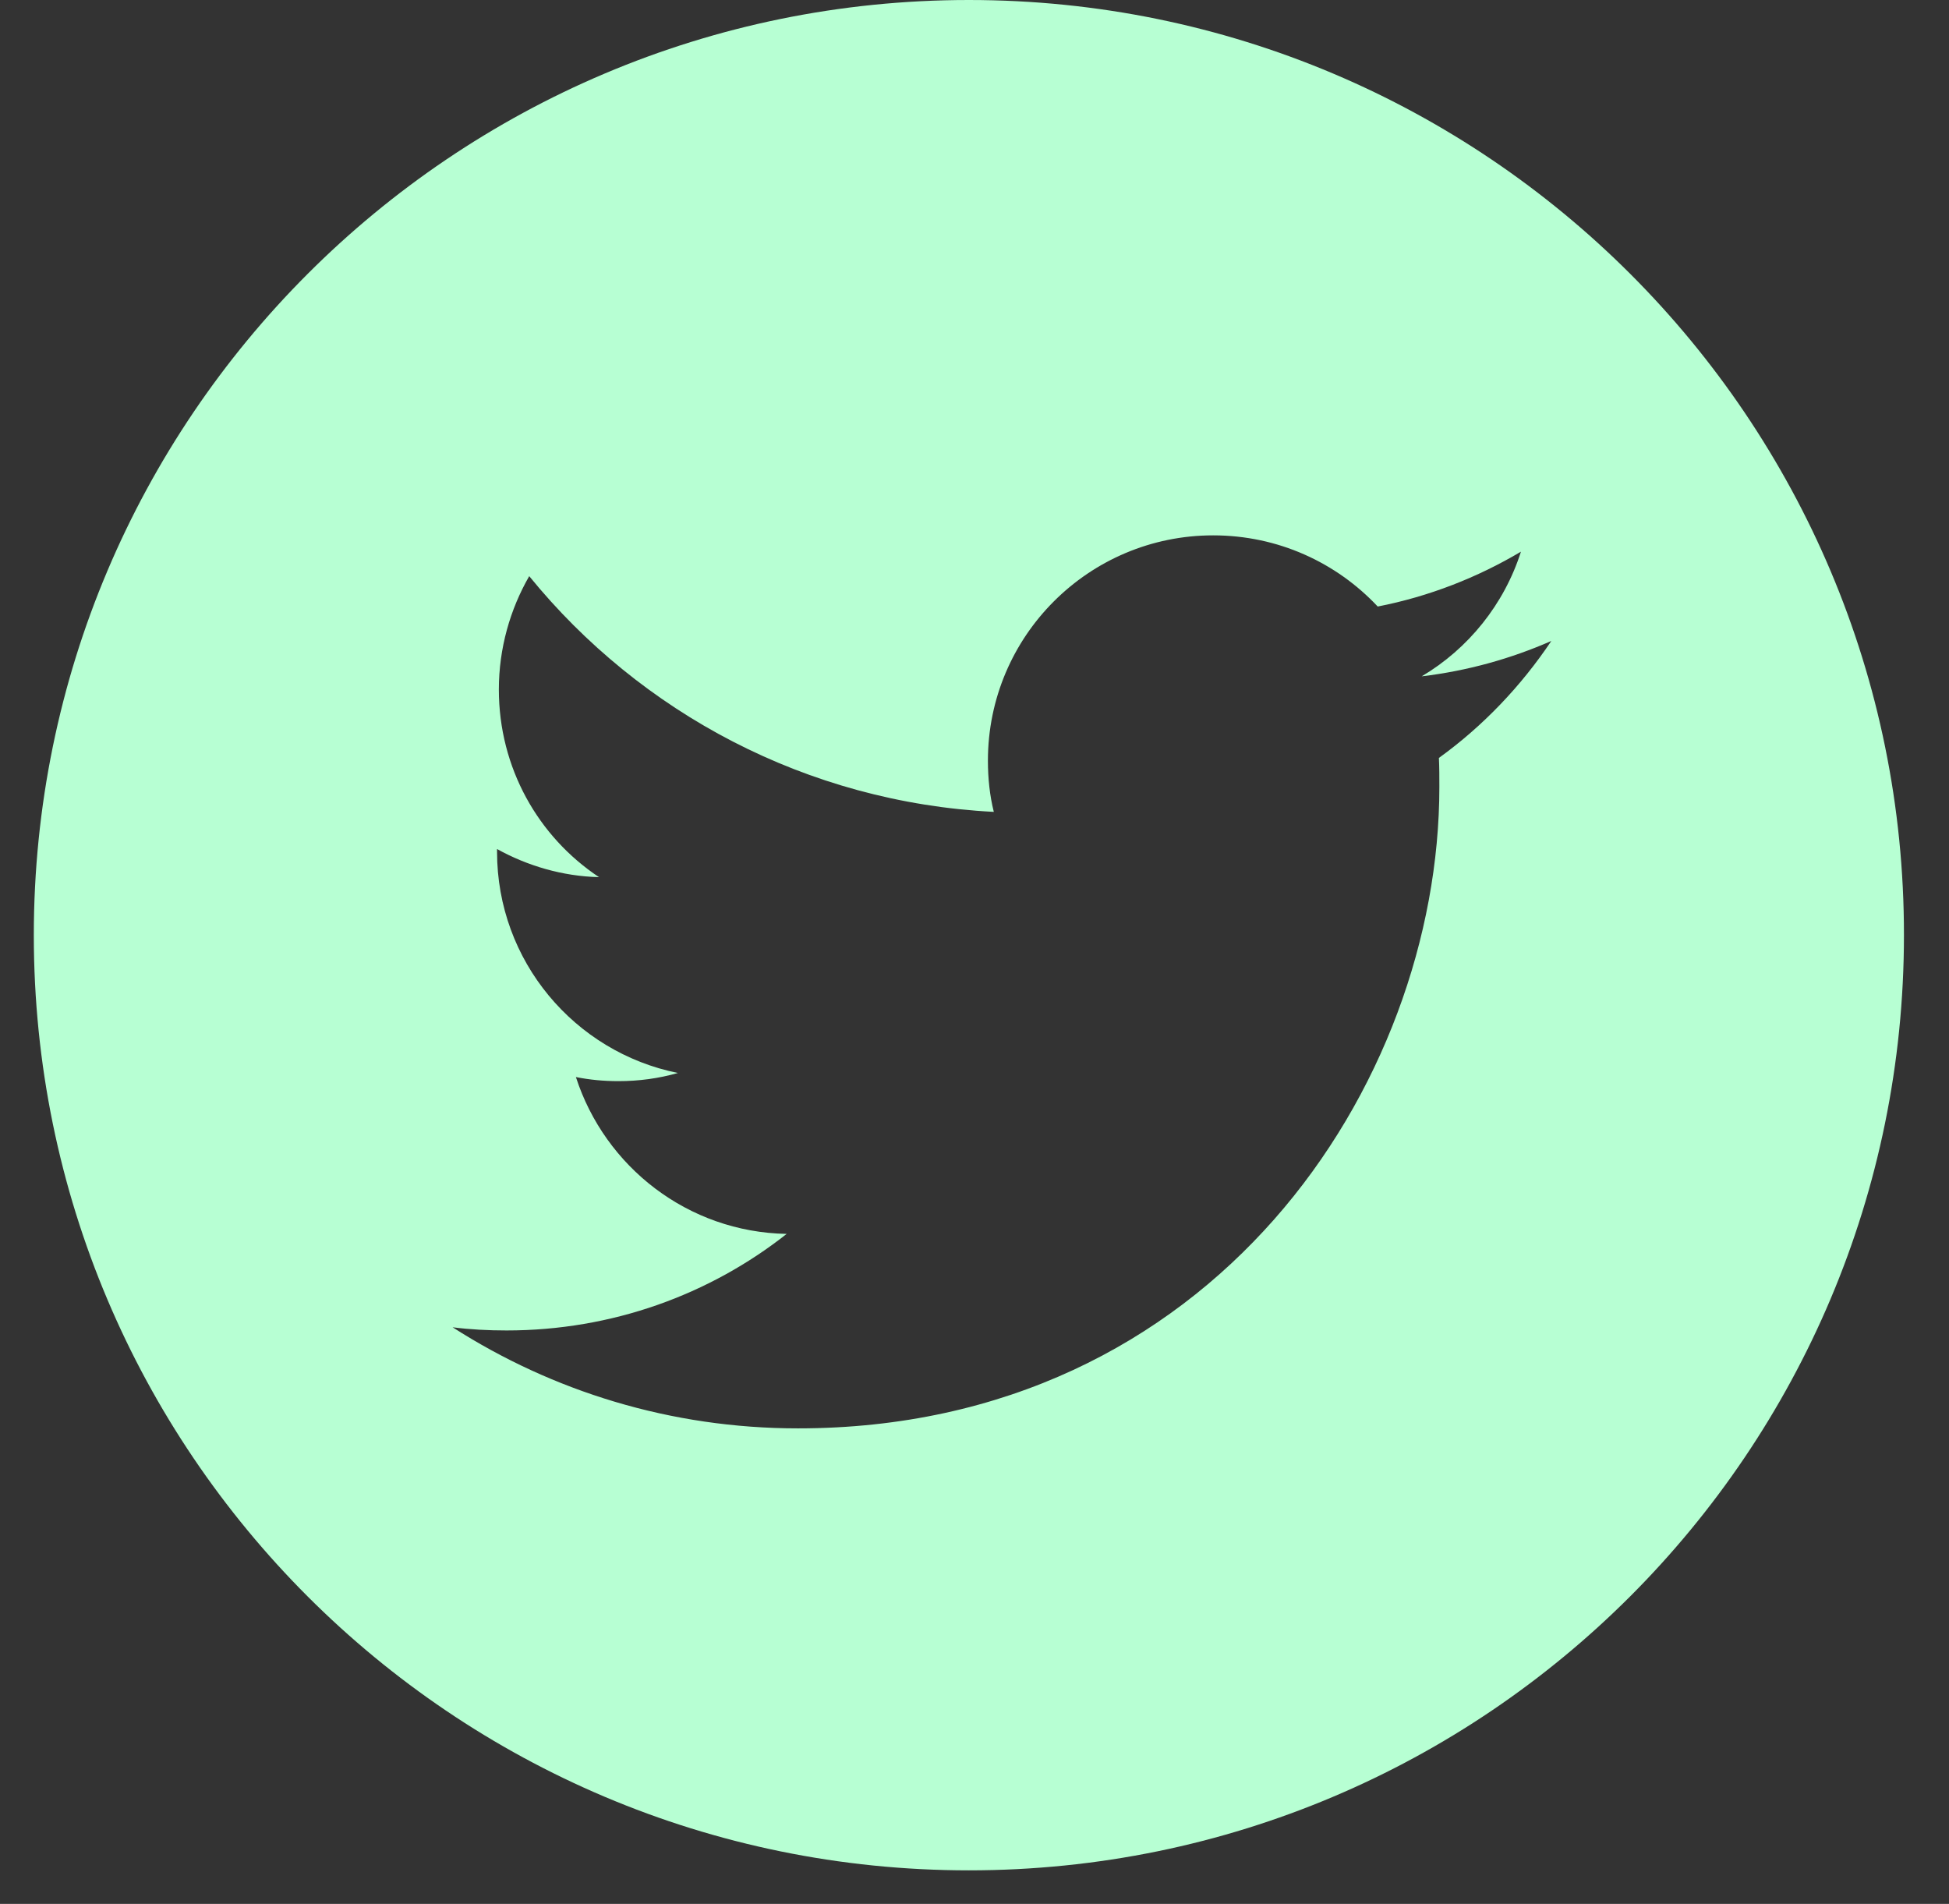 <svg width="43" height="42" viewBox="0 0 43 42" fill="none" xmlns="http://www.w3.org/2000/svg">
<rect x="0" y="0" width="43" height="42" fill="#333333" stroke="none"/>
<path d="M21.376 0C9.976 0 0.746 9.24 0.746 20.63C0.746 32.03 9.986 41.26 21.376 41.26C32.776 41.26 42.006 32.02 42.006 20.63C42.016 9.24 32.776 0 21.376 0ZM31.746 16.72C31.756 16.93 31.756 17.15 31.756 17.36C31.756 23.93 26.756 31.51 17.606 31.51C14.796 31.51 12.186 30.69 9.986 29.28C10.376 29.33 10.776 29.35 11.176 29.35C13.506 29.35 15.656 28.56 17.356 27.22C15.176 27.18 13.346 25.74 12.706 23.76C13.006 23.82 13.316 23.85 13.646 23.85C14.096 23.85 14.536 23.79 14.956 23.67C12.676 23.21 10.966 21.2 10.966 18.79C10.966 18.77 10.966 18.75 10.966 18.73C11.636 19.1 12.406 19.33 13.216 19.35C11.876 18.46 11.006 16.94 11.006 15.21C11.006 14.3 11.256 13.44 11.676 12.71C14.126 15.72 17.796 17.7 21.926 17.91C21.836 17.55 21.796 17.17 21.796 16.78C21.796 14.03 24.026 11.81 26.766 11.81C28.196 11.81 29.486 12.41 30.396 13.38C31.526 13.16 32.596 12.74 33.556 12.17C33.186 13.33 32.396 14.31 31.366 14.92C32.376 14.8 33.336 14.53 34.226 14.14C33.556 15.14 32.716 16.02 31.746 16.72Z" fill="#B7FFD3"/>
</svg>
